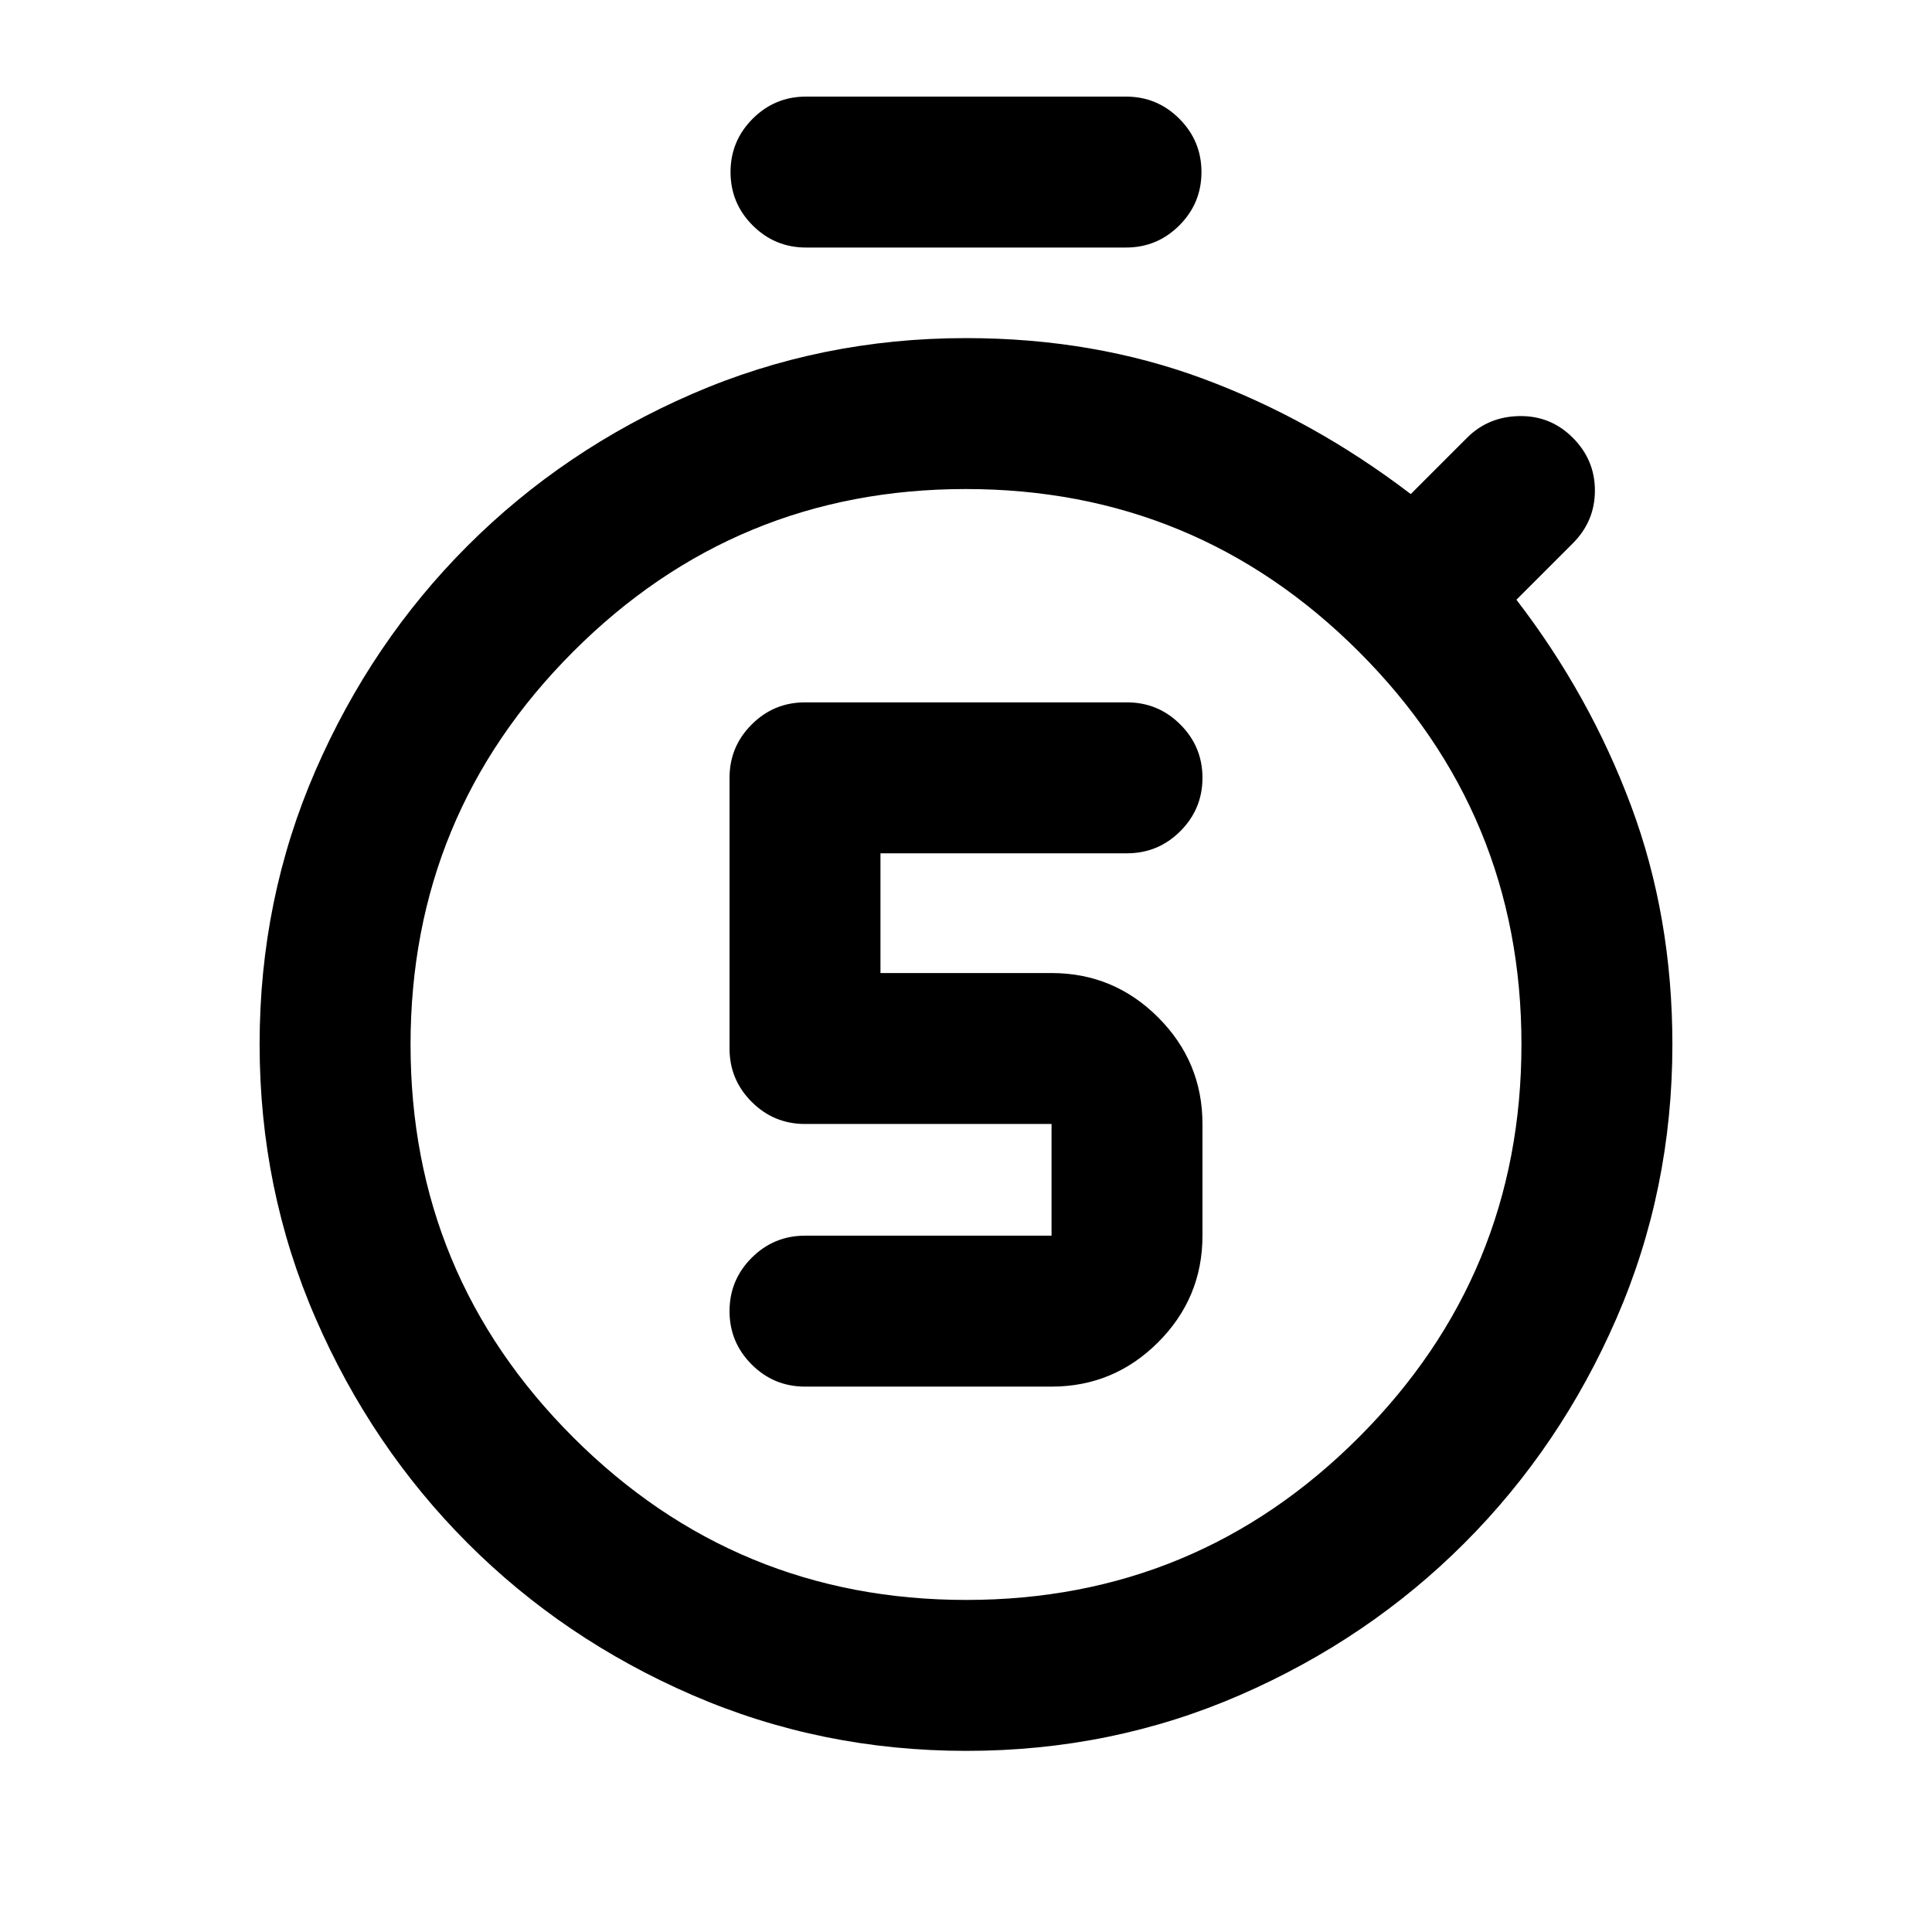 <svg xmlns="http://www.w3.org/2000/svg" height="24" viewBox="0 -960 960 960" width="24"><path d="M522.5-271q30.94 0 52.97-22.03Q597.5-315.06 597.5-346v-55.5q0-30.94-22.03-52.97-22.03-22.03-52.97-22.03h-85V-536H560q15.5 0 26.5-11t11-26.5q0-15.5-11-26.5T560-611H400q-15.5 0-26.5 11t-11 26.5V-439q0 15.5 11 26.5t26.5 11h122.5v55.5H400q-15.5 0-26.5 11t-11 26.5q0 15.5 11 26.5t26.5 11h122.5Zm-42.39 106q114.39 0 195.14-80.86Q756-326.72 756-441.11t-80.86-195.14Q594.28-717 479.89-717t-195.14 80.86Q204-555.28 204-440.89t80.86 195.14Q365.72-165 480.11-165ZM480-441Zm-79.5-396q-15.5 0-26.5-11t-11-26.5q0-15.5 11-26.5t26.5-11h159q15.5 0 26.5 11t11 26.5q0 15.5-11 26.5t-26.5 11h-159Zm79.72 747q-72.27 0-136.25-27.75Q280-145.5 232.26-193.32q-47.73-47.83-75.5-111.75Q129-369 129-441.14q0-72.13 27.76-135.98 27.77-63.85 75.5-111.61Q280-736.5 343.9-764.25 407.8-792 480-792q63.5 0 118 20.25t103 57.25l28-28q10.5-10.5 26-10.75t26.5 10.75q11 11 11 26.25t-11 26.25l-28 28q36.5 47.5 57 102.5T831-441q0 72.15-27.75 136.01-27.76 63.86-75.47 111.64-47.72 47.78-111.5 75.56Q552.5-90 480.22-90Z"/></svg>